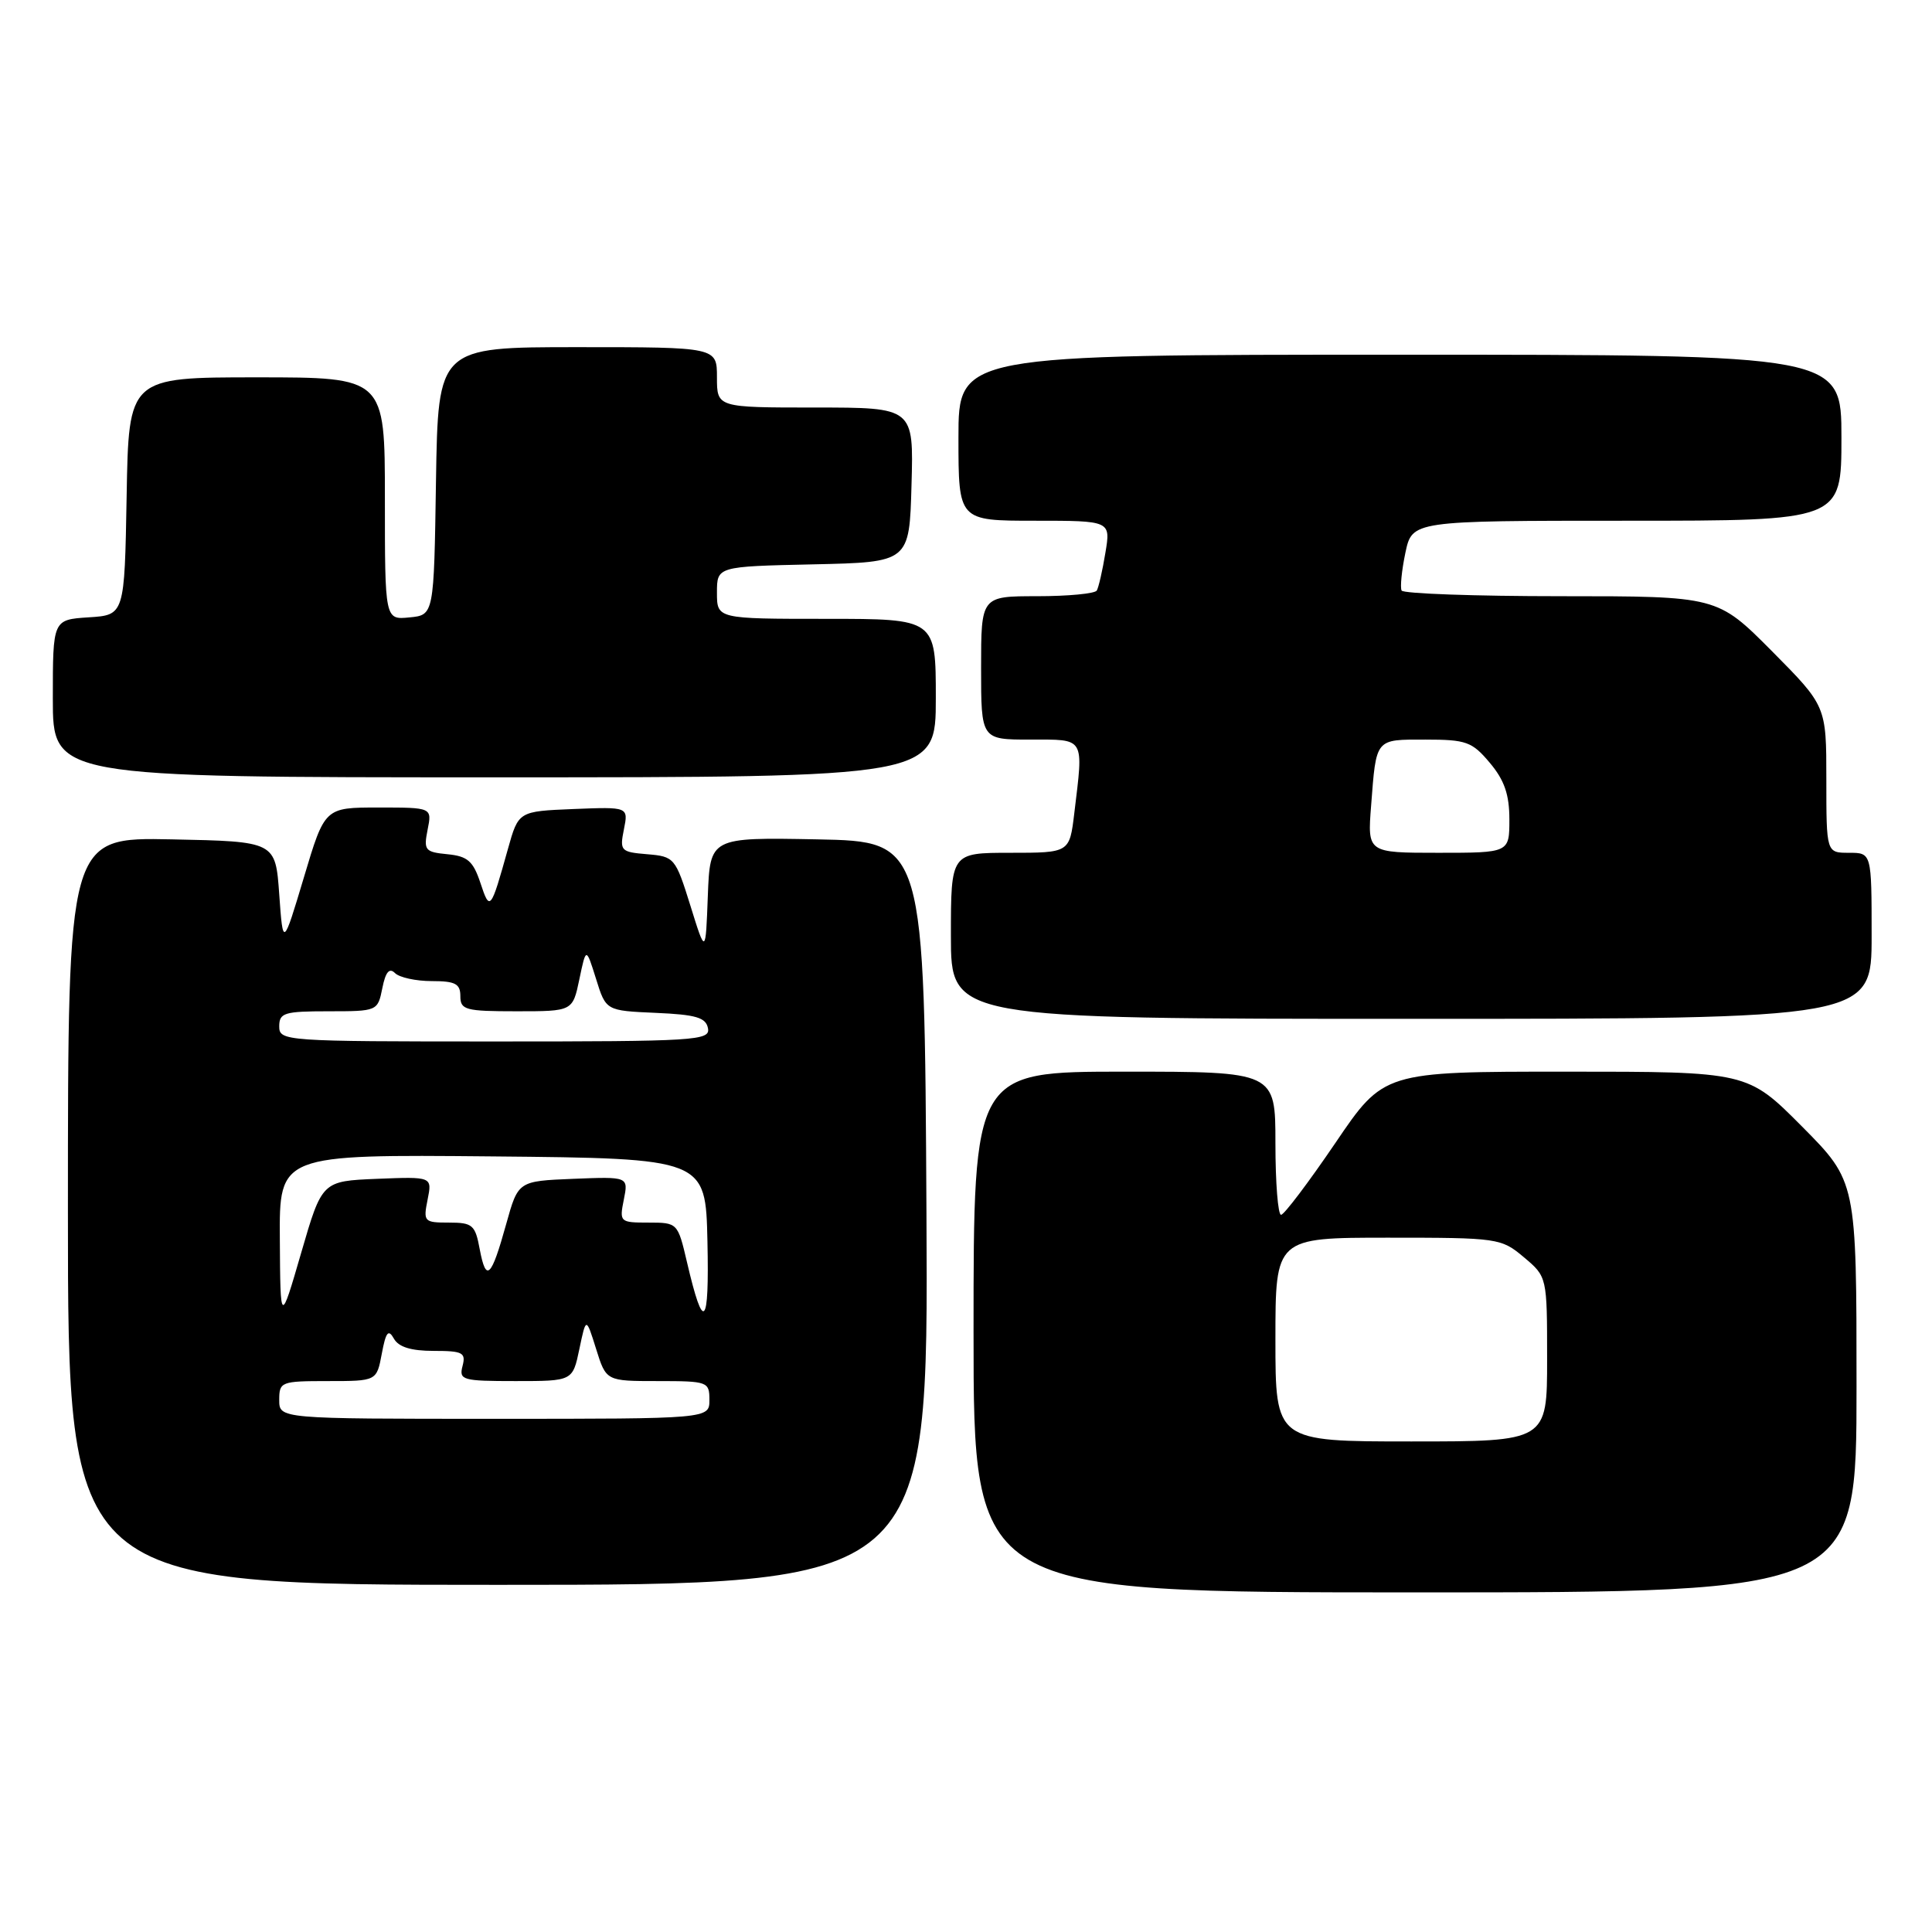 <?xml version="1.0" encoding="UTF-8" standalone="no"?>
<!DOCTYPE svg PUBLIC "-//W3C//DTD SVG 1.1//EN" "http://www.w3.org/Graphics/SVG/1.1/DTD/svg11.dtd" >
<svg xmlns="http://www.w3.org/2000/svg" xmlns:xlink="http://www.w3.org/1999/xlink" version="1.1" viewBox="0 0 256 256">
 <g >
 <path fill="currentColor"
d=" M 246.00 183.77 C 246.00 156.55 246.00 156.55 238.78 149.27 C 231.55 142.00 231.55 142.00 207.45 142.00 C 183.35 142.00 183.35 142.00 176.93 151.47 C 173.39 156.68 170.16 160.95 169.75 160.97 C 169.34 160.99 169.00 156.72 169.00 151.50 C 169.00 142.00 169.00 142.00 149.00 142.00 C 129.00 142.00 129.00 142.00 129.00 176.50 C 129.00 211.00 129.00 211.00 187.50 211.00 C 246.00 211.00 246.00 211.00 246.00 183.77 Z  M 122.76 160.75 C 122.50 111.50 122.50 111.50 108.29 111.22 C 94.09 110.95 94.09 110.95 93.79 118.72 C 93.50 126.50 93.50 126.50 91.48 120.00 C 89.50 113.66 89.36 113.49 85.76 113.19 C 82.25 112.90 82.10 112.74 82.67 109.90 C 83.27 106.91 83.27 106.91 75.99 107.20 C 68.70 107.50 68.70 107.50 67.30 112.50 C 65.02 120.66 64.91 120.79 63.66 117.00 C 62.69 114.09 61.96 113.45 59.29 113.19 C 56.31 112.90 56.12 112.66 56.66 109.94 C 57.25 107.00 57.25 107.00 50.14 107.00 C 43.03 107.00 43.03 107.00 40.27 116.25 C 37.50 125.50 37.50 125.50 37.00 118.50 C 36.50 111.50 36.50 111.50 22.75 111.22 C 9.00 110.94 9.00 110.94 9.00 160.47 C 9.00 210.00 9.00 210.00 66.01 210.00 C 123.02 210.00 123.02 210.00 122.76 160.75 Z  M 248.00 124.00 C 248.00 113.00 248.00 113.00 245.00 113.00 C 242.00 113.00 242.00 113.00 242.00 103.27 C 242.00 93.55 242.00 93.55 234.78 86.27 C 227.55 79.00 227.55 79.00 206.83 79.00 C 195.44 79.00 185.94 78.66 185.72 78.25 C 185.51 77.84 185.73 75.59 186.22 73.25 C 187.12 69.00 187.12 69.00 215.56 69.00 C 244.00 69.00 244.00 69.00 244.00 58.00 C 244.00 47.00 244.00 47.00 185.50 47.00 C 127.00 47.00 127.00 47.00 127.00 58.00 C 127.00 69.00 127.00 69.00 137.09 69.00 C 147.18 69.00 147.18 69.00 146.47 73.25 C 146.09 75.59 145.57 77.84 145.33 78.25 C 145.08 78.66 141.53 79.00 137.44 79.00 C 130.00 79.00 130.00 79.00 130.00 88.50 C 130.00 98.00 130.00 98.00 136.50 98.00 C 143.85 98.00 143.58 97.55 142.35 107.75 C 141.72 113.00 141.72 113.00 133.86 113.00 C 126.00 113.00 126.00 113.00 126.00 124.00 C 126.00 135.00 126.00 135.00 187.00 135.00 C 248.00 135.00 248.00 135.00 248.00 124.00 Z  M 124.00 92.50 C 124.00 82.00 124.00 82.00 109.50 82.00 C 95.00 82.00 95.00 82.00 95.00 78.53 C 95.00 75.06 95.00 75.06 107.75 74.78 C 120.50 74.50 120.50 74.50 120.78 64.25 C 121.07 54.00 121.07 54.00 108.03 54.00 C 95.00 54.00 95.00 54.00 95.00 50.00 C 95.00 46.00 95.00 46.00 76.52 46.00 C 58.05 46.00 58.05 46.00 57.77 63.75 C 57.50 81.50 57.50 81.50 54.25 81.81 C 51.00 82.13 51.00 82.13 51.00 66.06 C 51.00 50.00 51.00 50.00 34.03 50.00 C 17.05 50.00 17.05 50.00 16.78 65.75 C 16.50 81.50 16.50 81.50 11.75 81.80 C 7.00 82.11 7.00 82.11 7.00 92.55 C 7.00 103.00 7.00 103.00 65.50 103.00 C 124.00 103.00 124.00 103.00 124.00 92.50 Z  M 169.00 177.50 C 169.00 164.00 169.00 164.00 183.92 164.00 C 198.52 164.00 198.91 164.06 201.92 166.59 C 205.00 169.18 205.00 169.18 205.00 180.09 C 205.00 191.00 205.00 191.00 187.00 191.00 C 169.00 191.00 169.00 191.00 169.00 177.50 Z  M 37.00 185.50 C 37.00 183.09 37.24 183.00 43.45 183.00 C 49.91 183.00 49.91 183.00 50.59 179.37 C 51.13 176.49 51.46 176.07 52.19 177.37 C 52.81 178.49 54.47 179.00 57.46 179.00 C 61.32 179.00 61.75 179.23 61.29 181.00 C 60.80 182.87 61.26 183.00 68.32 183.00 C 75.88 183.00 75.88 183.00 76.77 178.75 C 77.66 174.50 77.66 174.50 78.99 178.75 C 80.32 183.00 80.32 183.00 87.16 183.00 C 93.79 183.00 94.00 183.08 94.00 185.50 C 94.00 188.00 94.00 188.00 65.50 188.00 C 37.00 188.00 37.00 188.00 37.00 185.50 Z  M 37.08 164.23 C 37.00 152.97 37.00 152.97 65.25 153.23 C 93.50 153.50 93.50 153.50 93.74 164.50 C 93.99 175.91 93.23 176.68 91.03 167.25 C 89.81 162.03 89.78 162.00 85.93 162.00 C 82.14 162.00 82.06 161.93 82.66 158.95 C 83.27 155.91 83.27 155.91 75.96 156.20 C 68.66 156.50 68.66 156.50 67.08 162.17 C 65.09 169.33 64.41 169.98 63.57 165.55 C 62.97 162.30 62.62 162.00 59.48 162.00 C 56.19 162.00 56.07 161.88 56.66 158.95 C 57.27 155.91 57.27 155.91 49.97 156.20 C 42.67 156.50 42.67 156.50 39.91 166.00 C 37.15 175.50 37.15 175.50 37.08 164.23 Z  M 37.00 136.00 C 37.00 134.20 37.67 134.00 43.52 134.00 C 50.00 134.00 50.05 133.98 50.66 130.94 C 51.09 128.78 51.59 128.19 52.34 128.94 C 52.92 129.52 55.11 130.00 57.20 130.00 C 60.33 130.00 61.00 130.35 61.00 132.00 C 61.00 133.82 61.67 134.00 68.44 134.00 C 75.88 134.00 75.88 134.00 76.77 129.75 C 77.66 125.50 77.66 125.50 78.98 129.71 C 80.29 133.92 80.29 133.92 86.89 134.21 C 92.23 134.44 93.54 134.83 93.81 136.25 C 94.12 137.88 92.25 138.00 65.57 138.00 C 37.67 138.00 37.00 137.95 37.00 136.00 Z  M 181.68 106.75 C 182.37 97.76 182.18 98.00 188.88 98.00 C 194.29 98.00 195.06 98.28 197.41 101.08 C 199.34 103.37 200.00 105.28 200.00 108.58 C 200.00 113.00 200.00 113.00 190.59 113.00 C 181.19 113.00 181.19 113.00 181.68 106.75 Z "/>
</g>
</svg>